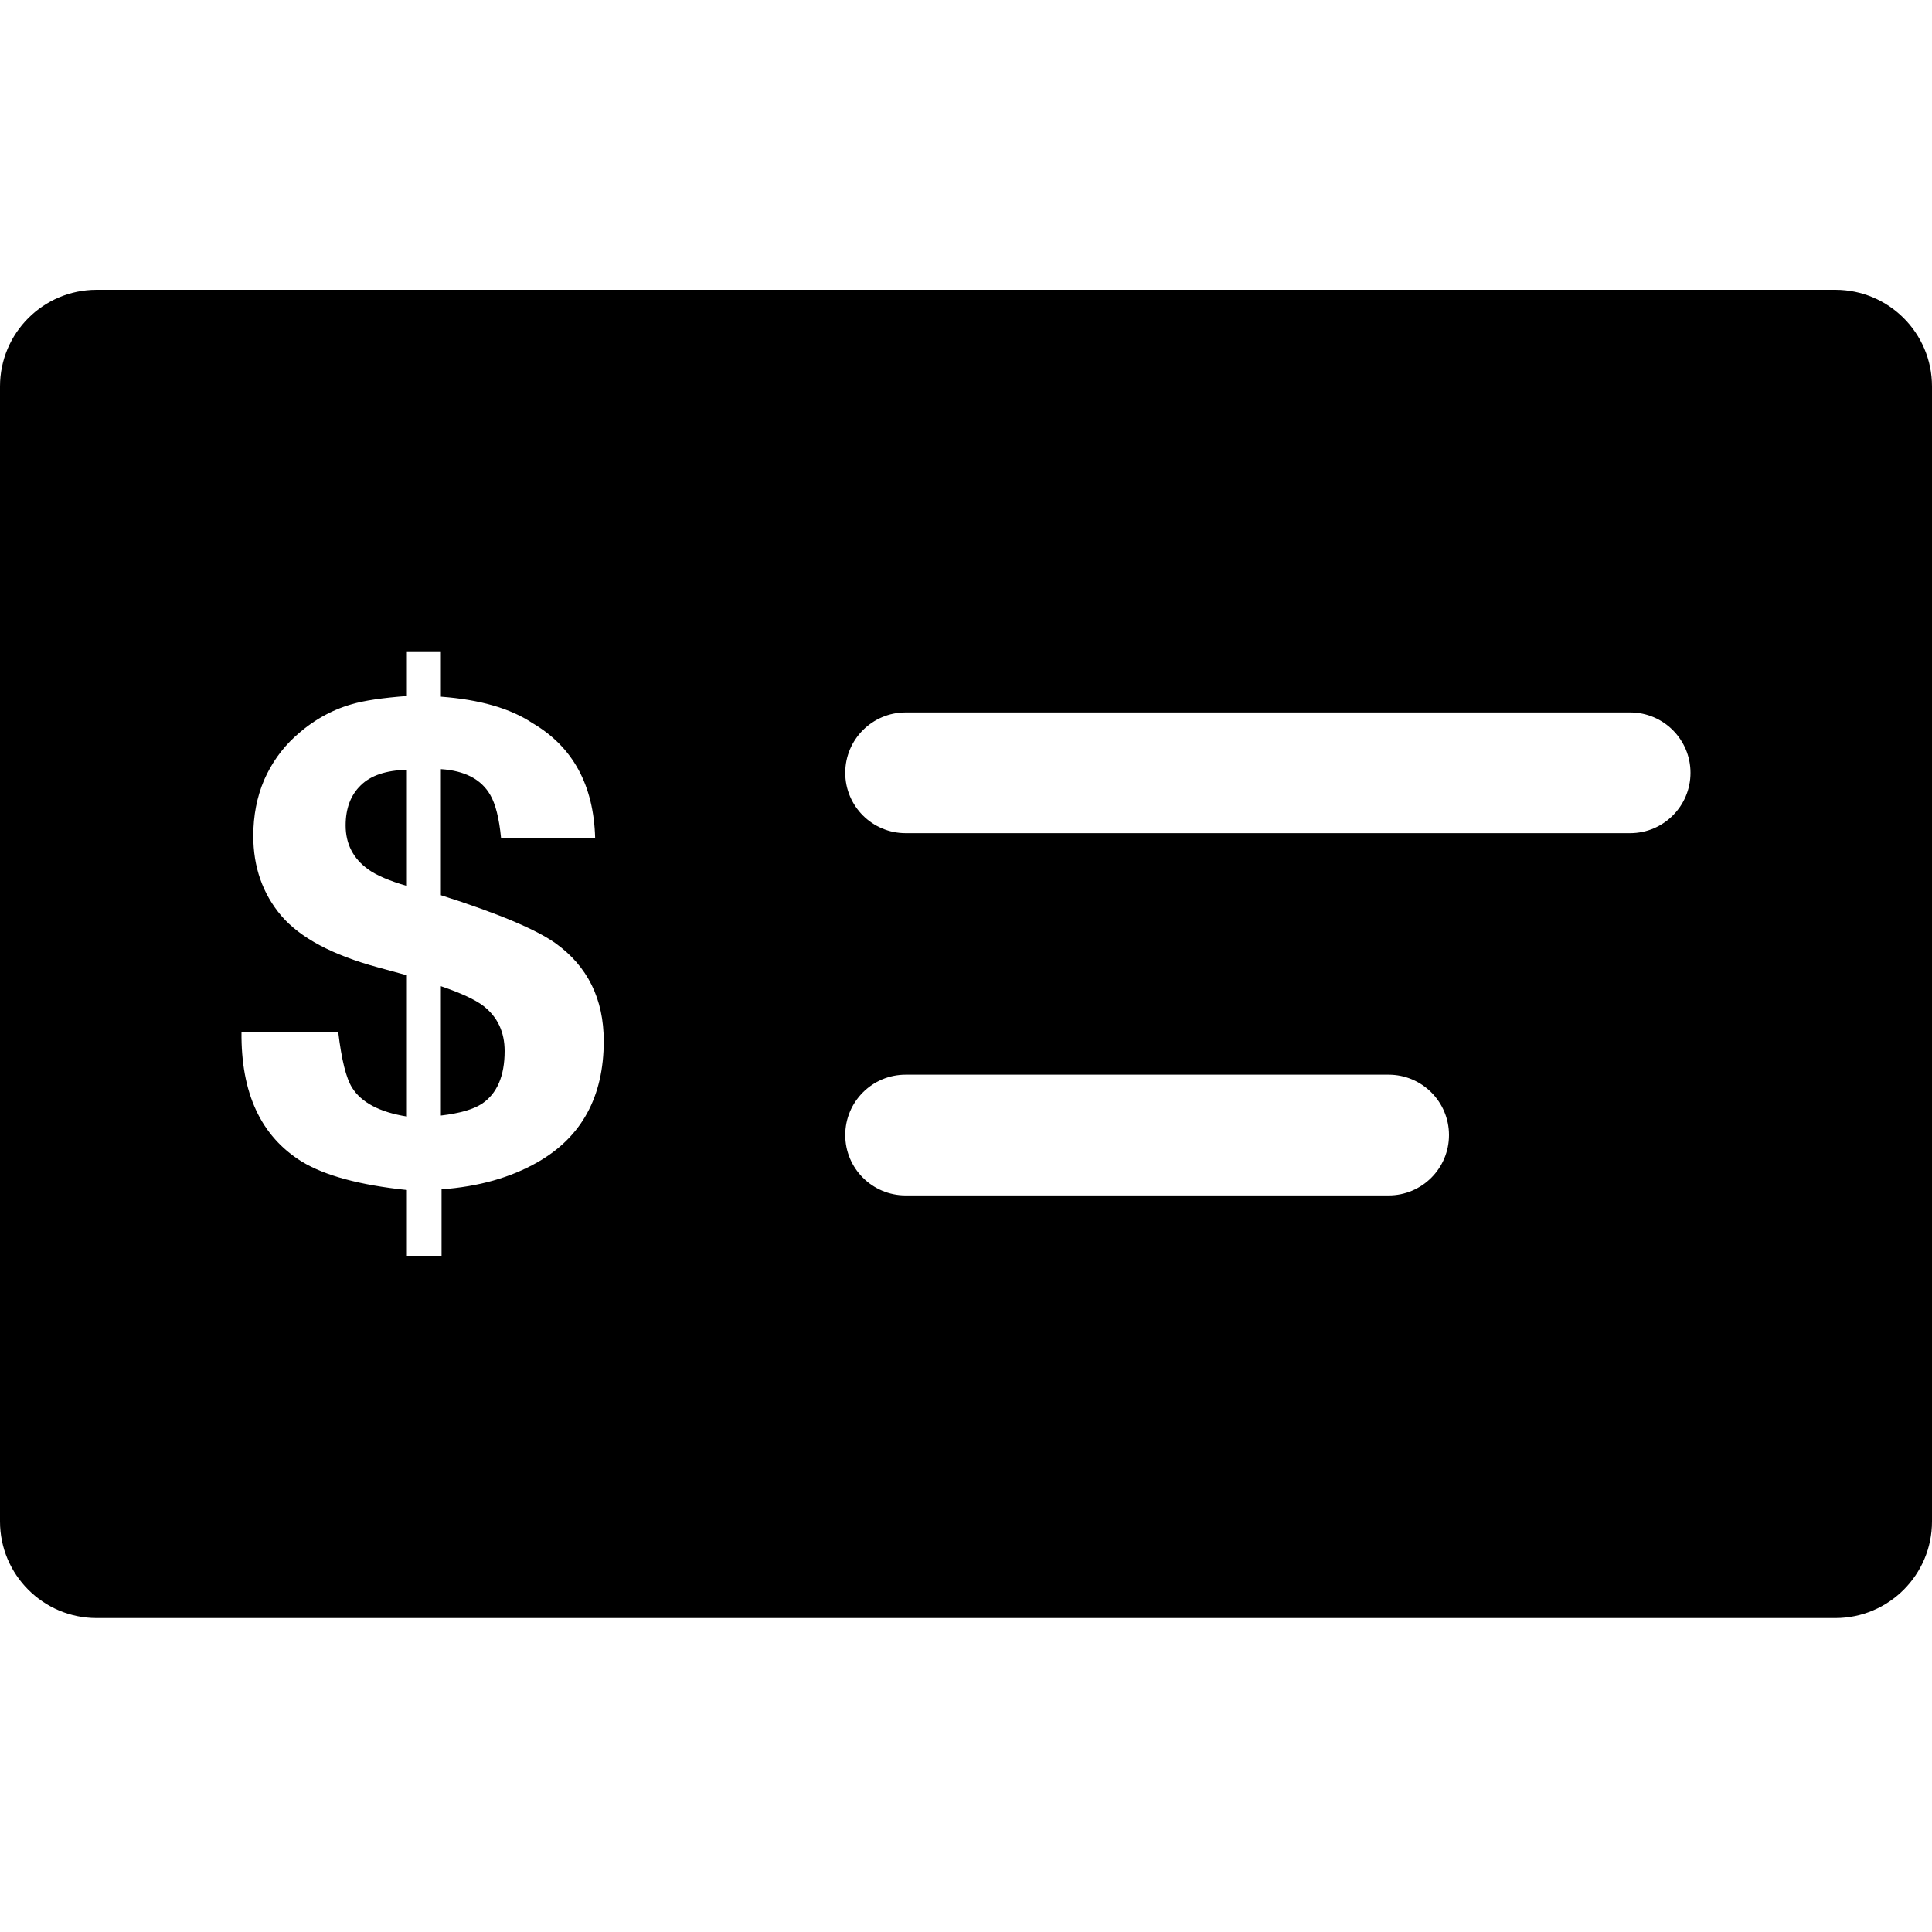 <svg width="20" height="20" viewBox="0 0 20 20" fill="none" xmlns="http://www.w3.org/2000/svg">
<path d="M4.564 11.548C4.759 11.525 4.901 11.484 4.99 11.425C5.146 11.32 5.224 11.138 5.224 10.88C5.224 10.684 5.151 10.528 5.005 10.414C4.919 10.348 4.772 10.28 4.564 10.209V11.548Z" fill="black"/>
<path d="M4.212 7.969C3.997 7.974 3.838 8.027 3.734 8.13C3.63 8.231 3.578 8.369 3.578 8.545C3.578 8.736 3.656 8.888 3.812 9C3.898 9.062 4.032 9.119 4.212 9.171V7.969Z" fill="black"/>
<path fill-rule="evenodd" clip-rule="evenodd" d="M1 3C0.448 3 0 3.448 0 4V15.75C0 16.302 0.448 16.75 1 16.75H19C19.552 16.75 20 16.302 20 15.75V4C20 3.448 19.552 3 19 3H1ZM4.571 13H4.212V12.319C3.725 12.268 3.362 12.17 3.123 12.024C2.7 11.761 2.493 11.314 2.5 10.681H3.501C3.535 10.969 3.583 11.162 3.645 11.26C3.741 11.413 3.93 11.513 4.212 11.558V10.096L3.912 10.014C3.44 9.886 3.107 9.708 2.911 9.479C2.719 9.251 2.622 8.976 2.622 8.654C2.622 8.442 2.66 8.249 2.734 8.075C2.81 7.902 2.916 7.752 3.052 7.627C3.228 7.465 3.423 7.353 3.638 7.291C3.769 7.252 3.96 7.224 4.212 7.205V6.75H4.564V7.212C4.967 7.242 5.283 7.333 5.513 7.486C5.93 7.731 6.146 8.127 6.161 8.675H5.187C5.167 8.471 5.13 8.323 5.075 8.229C4.982 8.067 4.811 7.978 4.564 7.962V9.267C5.152 9.454 5.547 9.62 5.75 9.764C6.083 10.003 6.25 10.341 6.25 10.777C6.25 11.353 6.021 11.771 5.565 12.031C5.285 12.191 4.954 12.284 4.571 12.312V13ZM8.75 8C8.75 7.655 9.03 7.375 9.375 7.375H16.875C17.22 7.375 17.5 7.655 17.5 8C17.5 8.345 17.22 8.625 16.875 8.625H9.375C9.03 8.625 8.75 8.345 8.75 8ZM9.375 11.125C9.03 11.125 8.75 11.405 8.75 11.75C8.75 12.095 9.03 12.375 9.375 12.375H14.375C14.72 12.375 15 12.095 15 11.75C15 11.405 14.72 11.125 14.375 11.125H9.375Z" fill="black"/>
</svg>
